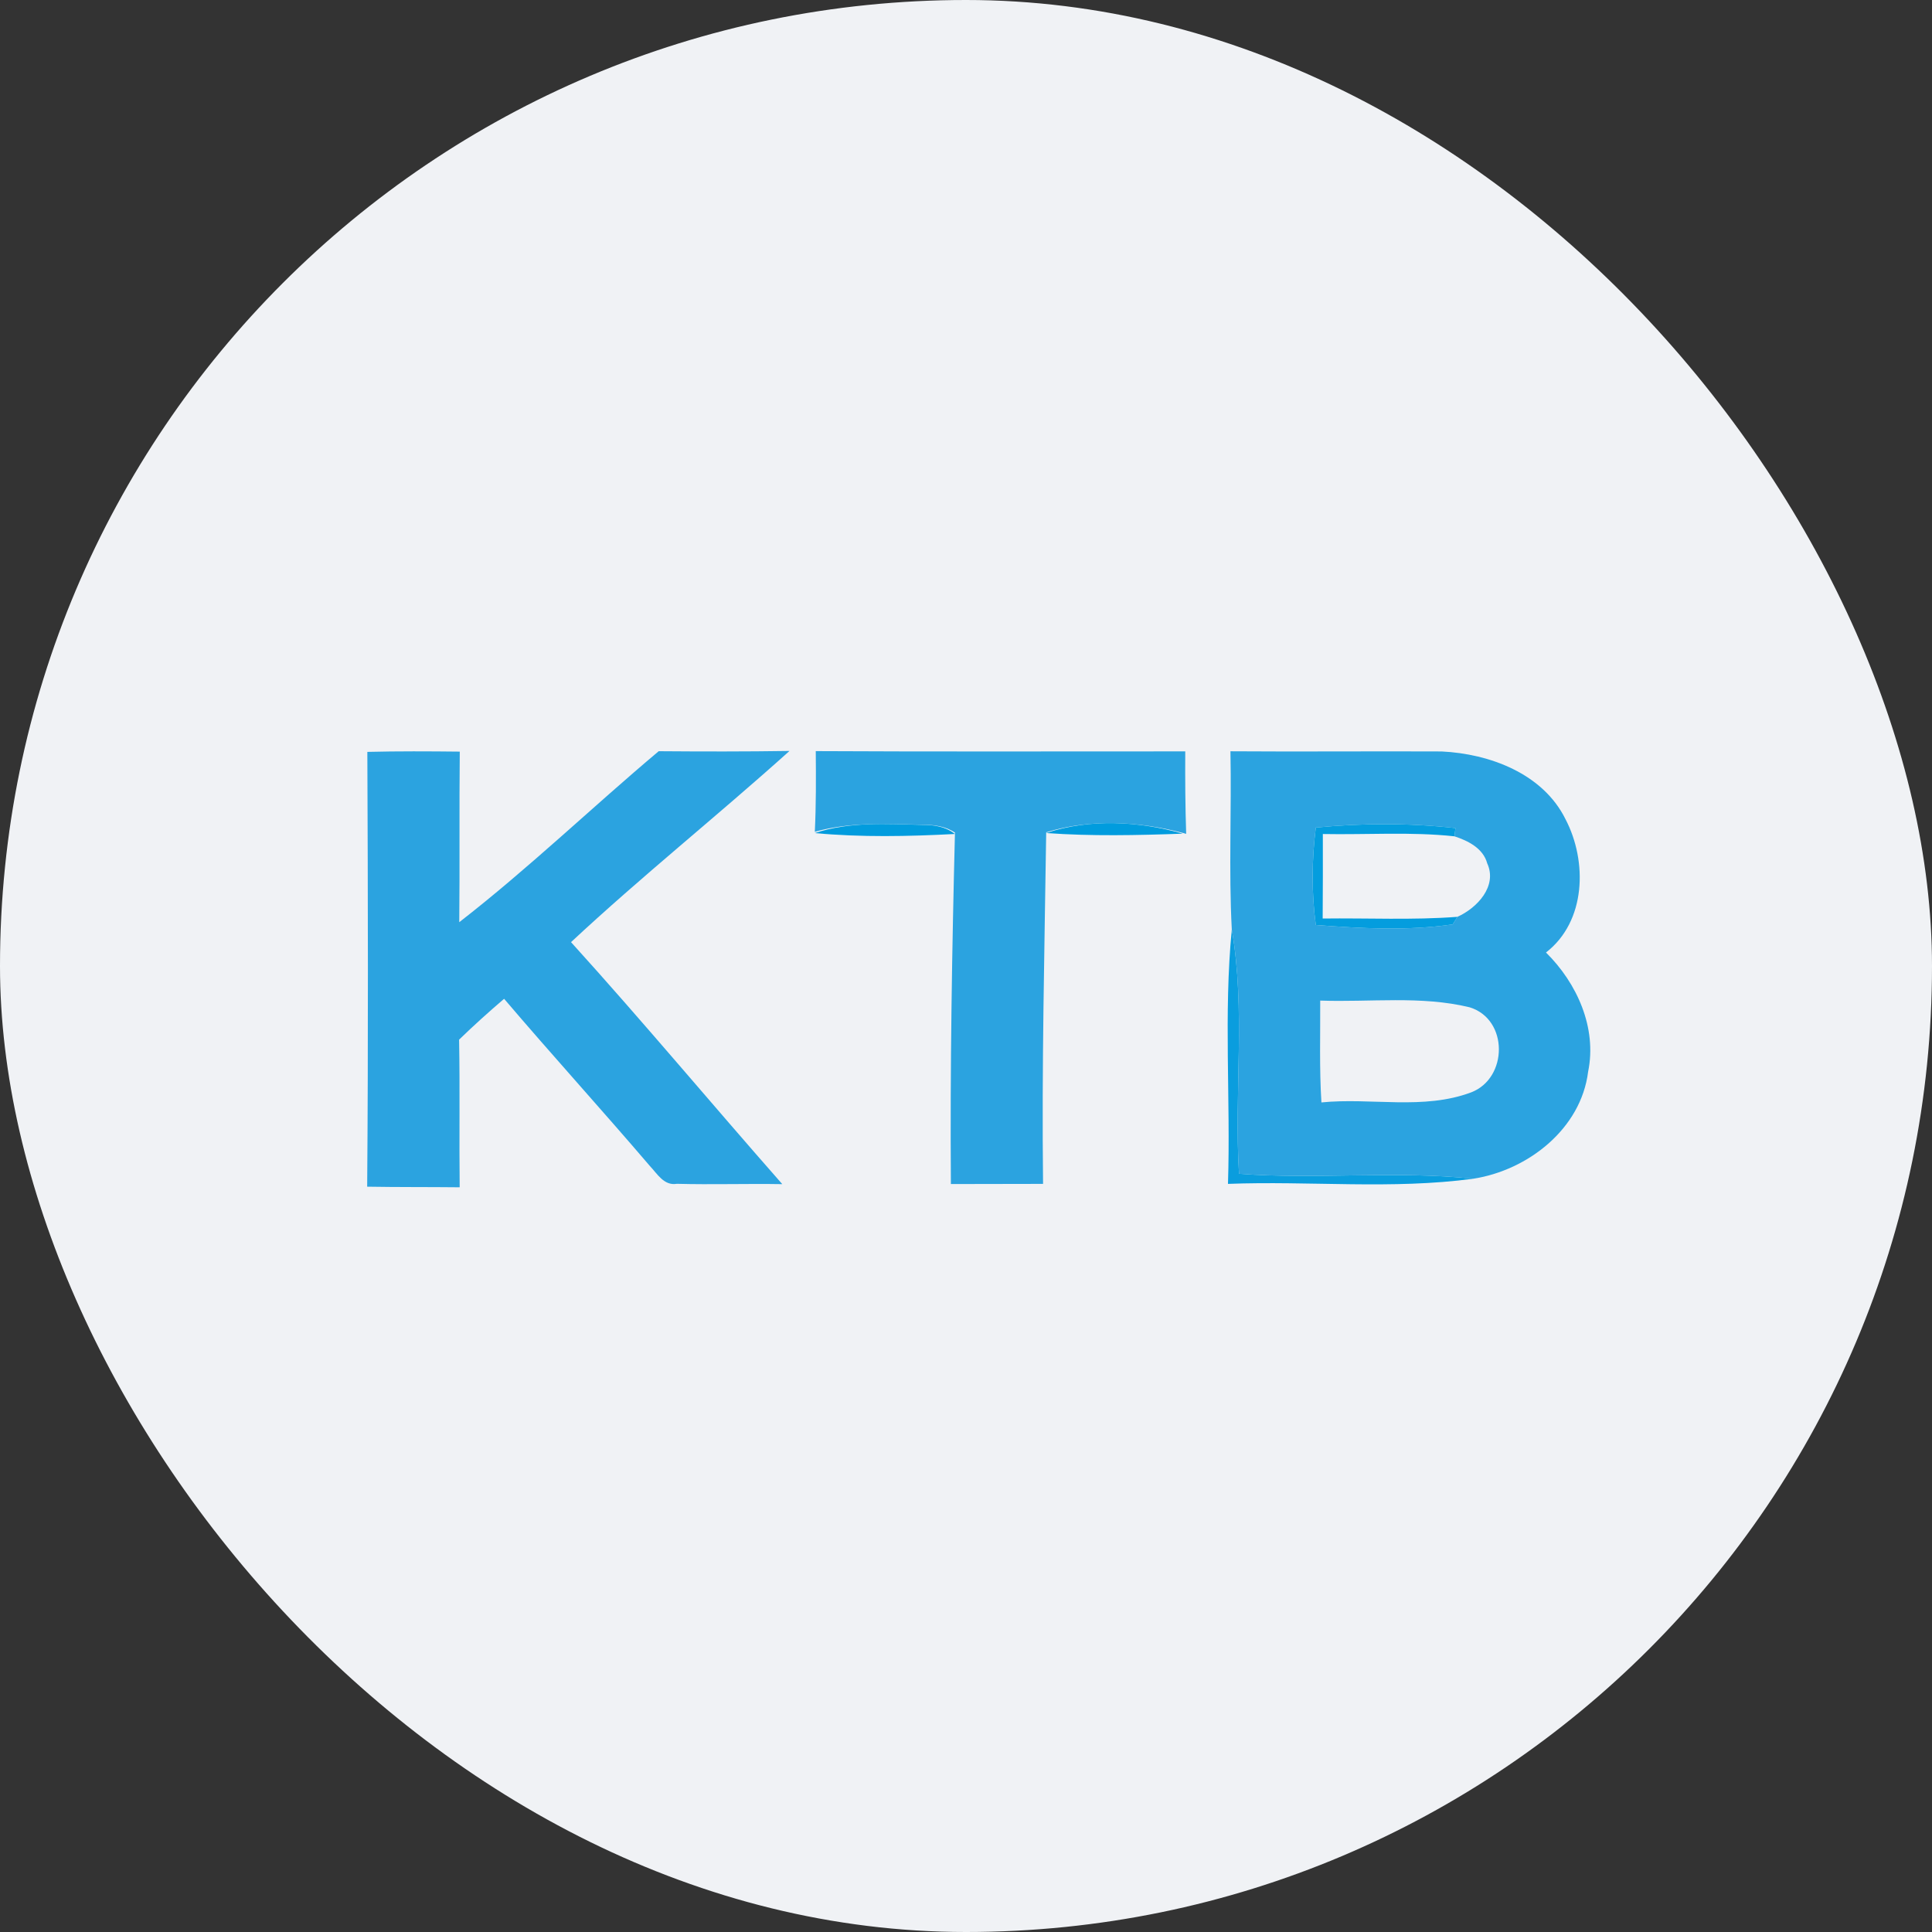 <?xml version="1.0" encoding="UTF-8"?>
<svg width="80px" height="80px" viewBox="0 0 80 80" version="1.1" xmlns="http://www.w3.org/2000/svg" xmlns:xlink="http://www.w3.org/1999/xlink">
    <rect x="0" y="0" width="80" height="80" fill="#333333" stroke="none"/>
    <!-- Generator: Sketch 51.3 (57544) - http://www.bohemiancoding.com/sketch -->
    <title>Group 8 Copy 24</title>
    <desc>Created with Sketch.</desc>
    <defs></defs>
    <g id="Page-1" stroke="none" stroke-width="1" fill="none" fill-rule="evenodd">
        <g id="m7-withdraw-balance-0-1366-copy" transform="translate(-523, -637)">
            <g id="Group-8-Copy-24" transform="translate(523, 637)">
                <rect id="Mask" fill="#F0F2F5" x="0" y="0" width="80" height="80" rx="40"></rect>
                <g id="Group-32" transform="translate(15, 31)" fill-rule="nonzero">
                    <path d="M0.211,0.134 C1.488,0.102 2.761,0.109 4.038,0.123 C4.013,2.476 4.041,4.829 4.017,7.186 C6.88,4.963 9.5,2.441 12.275,0.106 C14.083,0.12 15.887,0.123 17.692,0.095 C14.713,2.775 11.575,5.279 8.645,8.012 C11.621,11.297 14.463,14.706 17.393,18.033 C15.937,18.008 14.48,18.058 13.028,18.019 C12.493,18.11 12.215,17.6 11.906,17.277 C9.919,14.952 7.858,12.687 5.874,10.358 C5.237,10.903 4.611,11.466 4.01,12.05 C4.048,14.09 4.01,16.127 4.034,18.163 C2.758,18.149 1.481,18.16 0.204,18.138 C0.25,12.138 0.236,6.134 0.211,0.134 Z" id="Shape" fill="#2BA3E0"></path>
                    <path d="M18.779,0.102 C23.879,0.13 28.979,0.109 34.079,0.113 C34.072,1.252 34.079,2.392 34.117,3.528 L33.977,3.489 C32.158,3.007 30.125,2.902 28.321,3.464 C28.25,8.315 28.134,13.169 28.191,18.022 C26.917,18.026 25.648,18.026 24.374,18.029 C24.339,13.176 24.42,8.325 24.543,3.475 C24.149,3.211 23.678,3.151 23.214,3.151 C21.722,3.12 20.196,3.028 18.74,3.443 C18.793,2.332 18.789,1.217 18.779,0.102 Z" id="Shape" fill="#2BA3E0"></path>
                    <path d="M35.95,0.109 C38.866,0.13 41.781,0.102 44.694,0.116 C46.684,0.211 48.893,1.034 49.825,2.923 C50.736,4.667 50.68,7.154 49.016,8.441 C50.3,9.708 51.134,11.558 50.761,13.376 C50.465,15.747 48.267,17.456 46.009,17.808 C42.784,17.467 39.537,17.846 36.305,17.604 C36.097,14.234 36.586,10.826 36.006,7.488 C35.876,5.033 35.999,2.568 35.95,0.109 Z M39.485,3.268 C39.316,4.608 39.305,5.962 39.485,7.302 C41.363,7.446 43.283,7.552 45.154,7.277 L45.348,6.964 C46.164,6.598 47.015,5.694 46.582,4.748 C46.414,4.126 45.787,3.813 45.225,3.63 L45.267,3.289 C43.346,3.074 41.405,3.081 39.485,3.268 Z M39.667,10.432 C39.674,11.836 39.629,13.246 39.717,14.649 C41.774,14.442 43.941,14.976 45.921,14.231 C47.444,13.647 47.472,11.206 45.854,10.71 C43.839,10.221 41.725,10.506 39.667,10.432 Z" id="Shape" fill="#2BA3E0"></path>
                    <path d="M18.74,3.496 C20.196,3.013 21.722,3.12 23.214,3.157 C23.678,3.157 24.149,3.226 24.543,3.533 C22.612,3.635 20.667,3.676 18.74,3.496 Z" id="Shape" fill="#019CDE"></path>
                    <path d="M28.321,3.494 C30.125,2.888 32.158,3.001 33.977,3.52 C32.091,3.588 30.203,3.63 28.321,3.494 Z" id="Shape" fill="#009CDE"></path>
                    <path d="M39.485,3.268 C41.405,3.081 43.346,3.074 45.267,3.289 L45.225,3.63 C43.417,3.436 41.591,3.57 39.776,3.535 C39.78,4.703 39.776,5.867 39.769,7.034 C41.63,7.01 43.491,7.105 45.348,6.964 L45.154,7.277 C43.283,7.552 41.363,7.446 39.485,7.302 C39.305,5.962 39.316,4.608 39.485,3.268 Z" id="Shape" fill="#049DDE"></path>
                    <path d="M36.006,7.488 C36.586,10.826 36.097,14.234 36.305,17.604 C39.537,17.846 42.784,17.467 46.009,17.808 C42.65,18.262 39.231,17.892 35.848,18.022 C35.96,14.512 35.665,10.981 36.006,7.488 Z" id="Shape" fill="#0A9DDE"></path>
                </g>
            </g>
        </g>
    </g>
</svg>